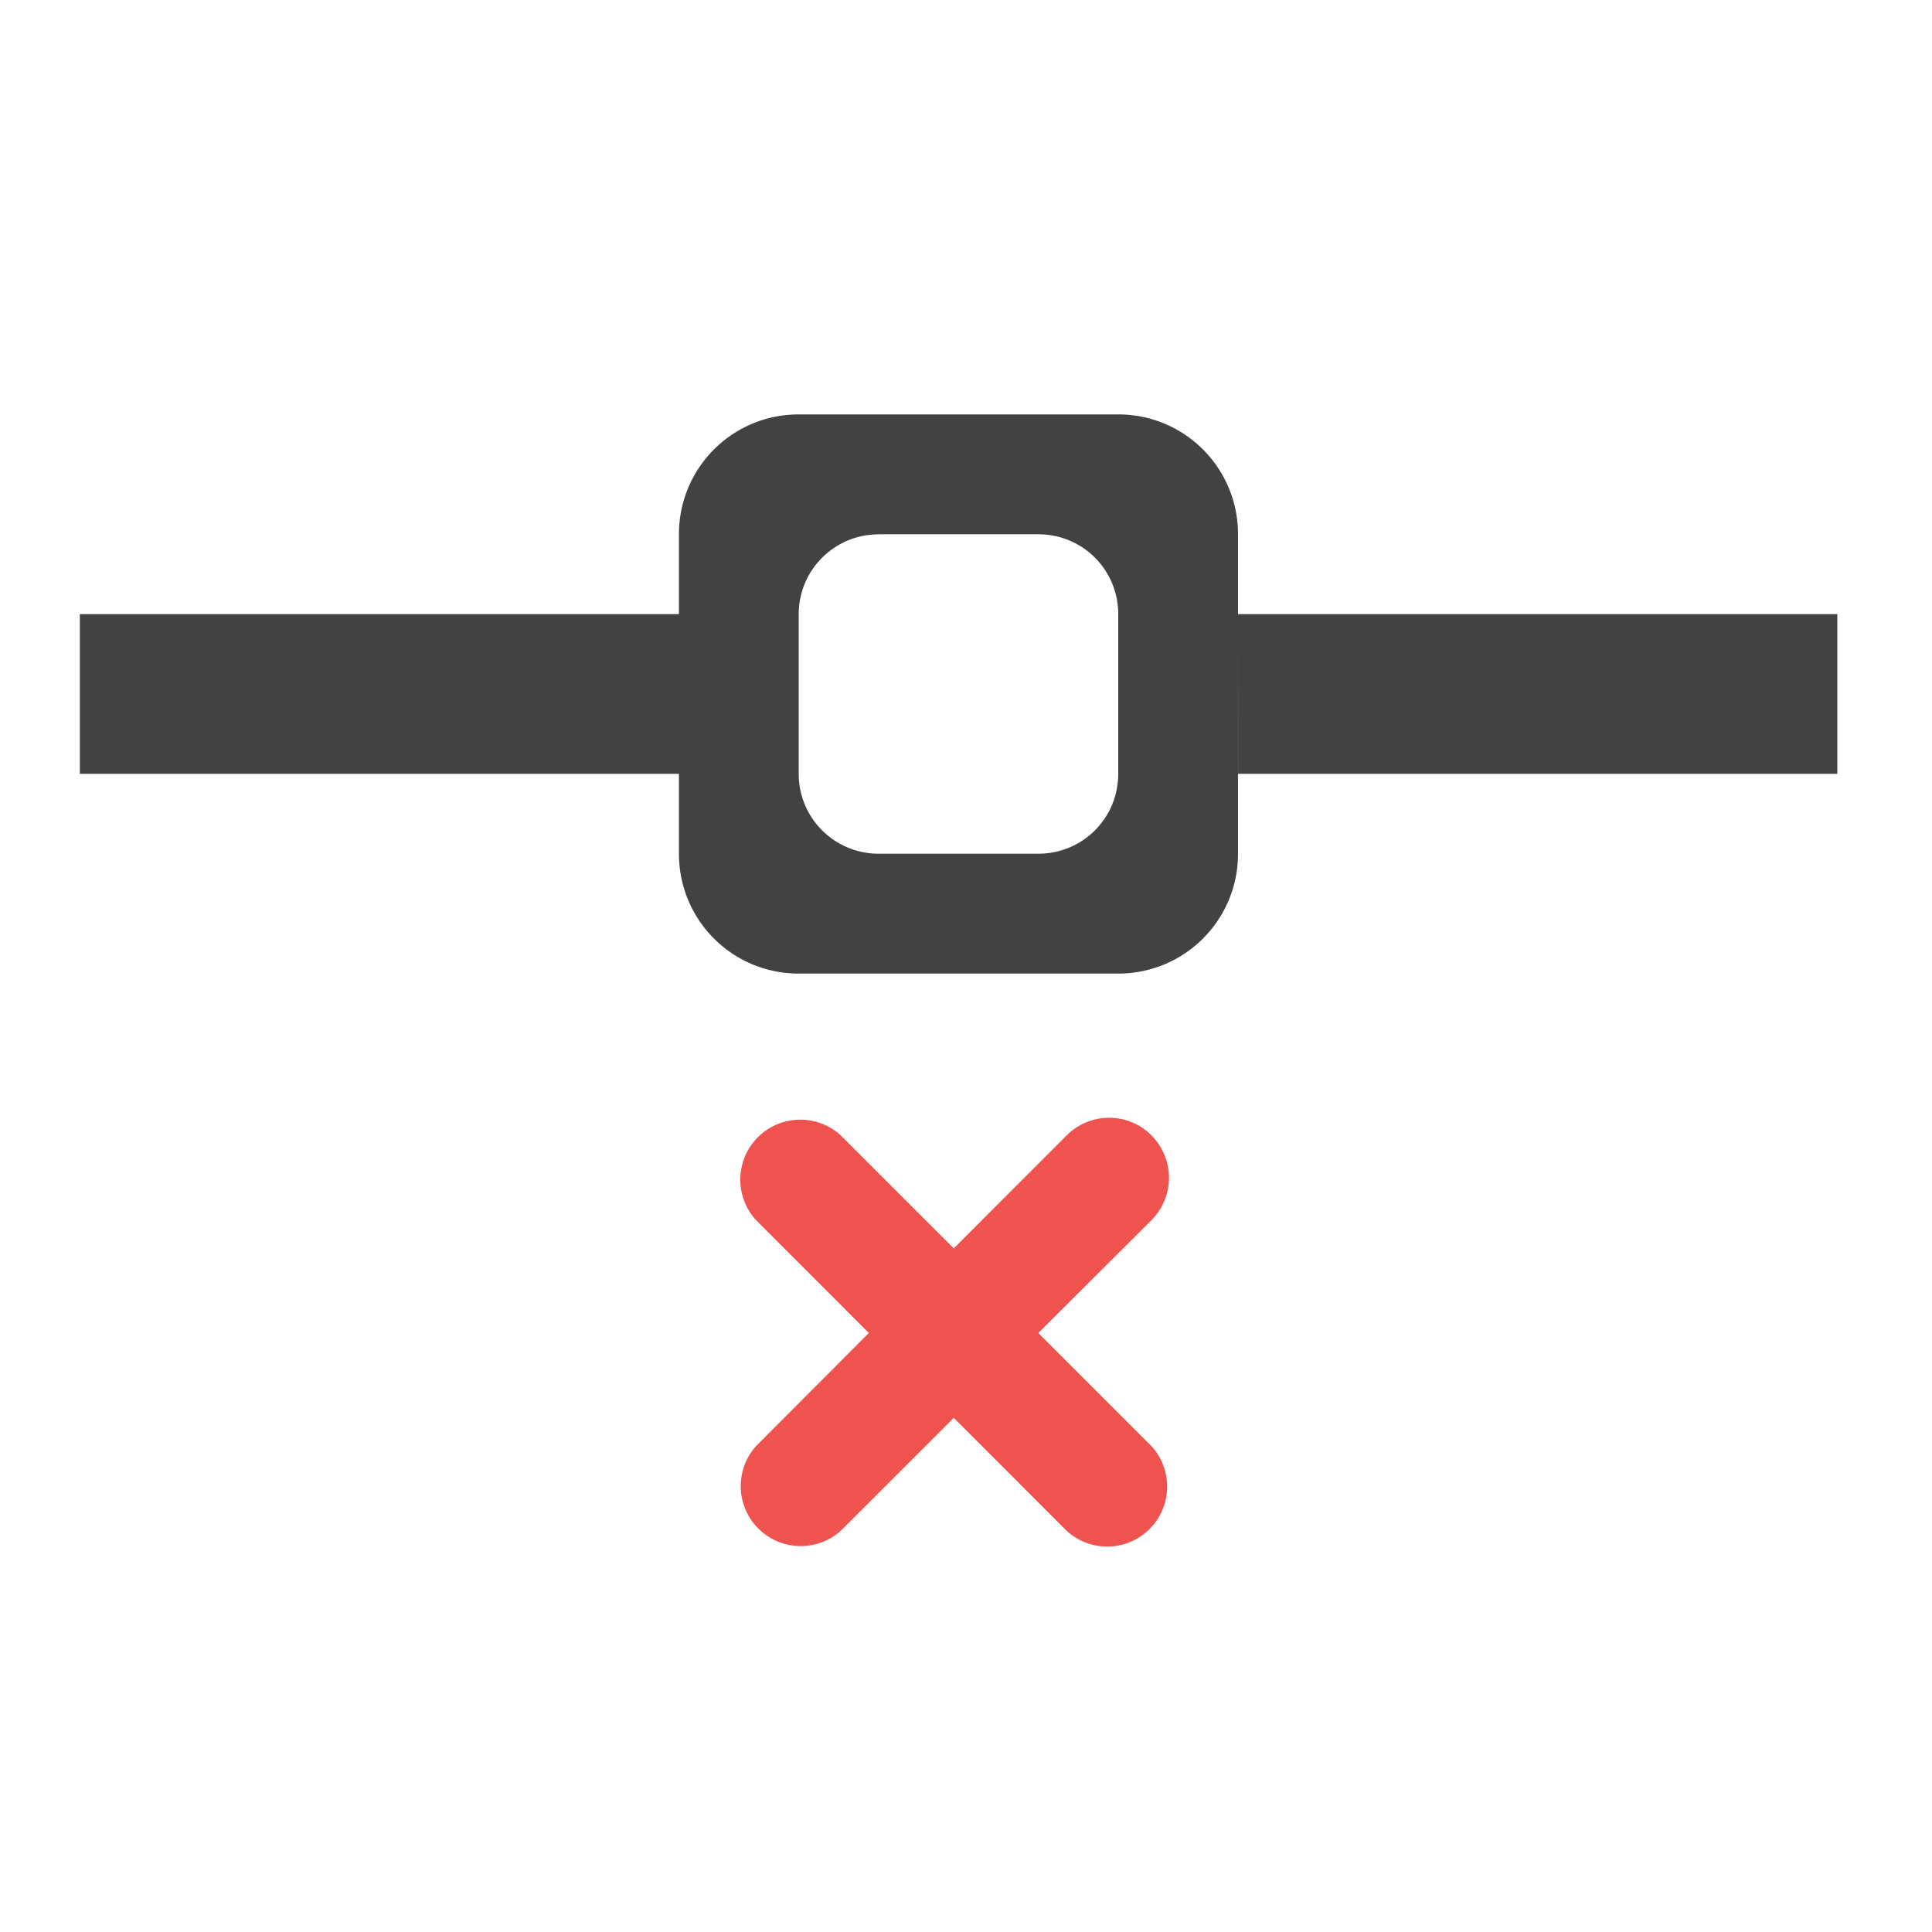 <svg xmlns="http://www.w3.org/2000/svg" width="32" height="32" viewBox="0 0 24 24"><path d="M9.922 5.148c-.824 0-1.488.665-1.488 1.489v3.968c0 .825.664 1.489 1.488 1.489h3.969c.824 0 1.488-.664 1.488-1.489V6.637c0-.824-.664-1.489-1.488-1.489zm.992 1.489h1.984c.551 0 .993.441.993.992v1.984c0 .551-.442.992-.993.992h-1.984a.991.991 0 0 1-.992-.992V7.63c0-.55.445-.992.992-.992zm0 0M.992 7.629h7.442v1.984H.992zm0 0M15.379 7.629h7.445v1.984H15.38zm0 0" fill="#424242"/><path d="M14.305 14.105a.743.743 0 0 0-1.055 0l-1.402 1.403-1.403-1.403a.745.745 0 0 0-1.055 1.05l1.403 1.404-1.402 1.406a.745.745 0 0 0 1.054 1.05l1.403-1.402 1.402 1.403a.745.745 0 0 0 1.055-1.05l-1.407-1.407 1.407-1.403a.745.745 0 0 0 0-1.05zm0 0" fill="#ef5350"/></svg>